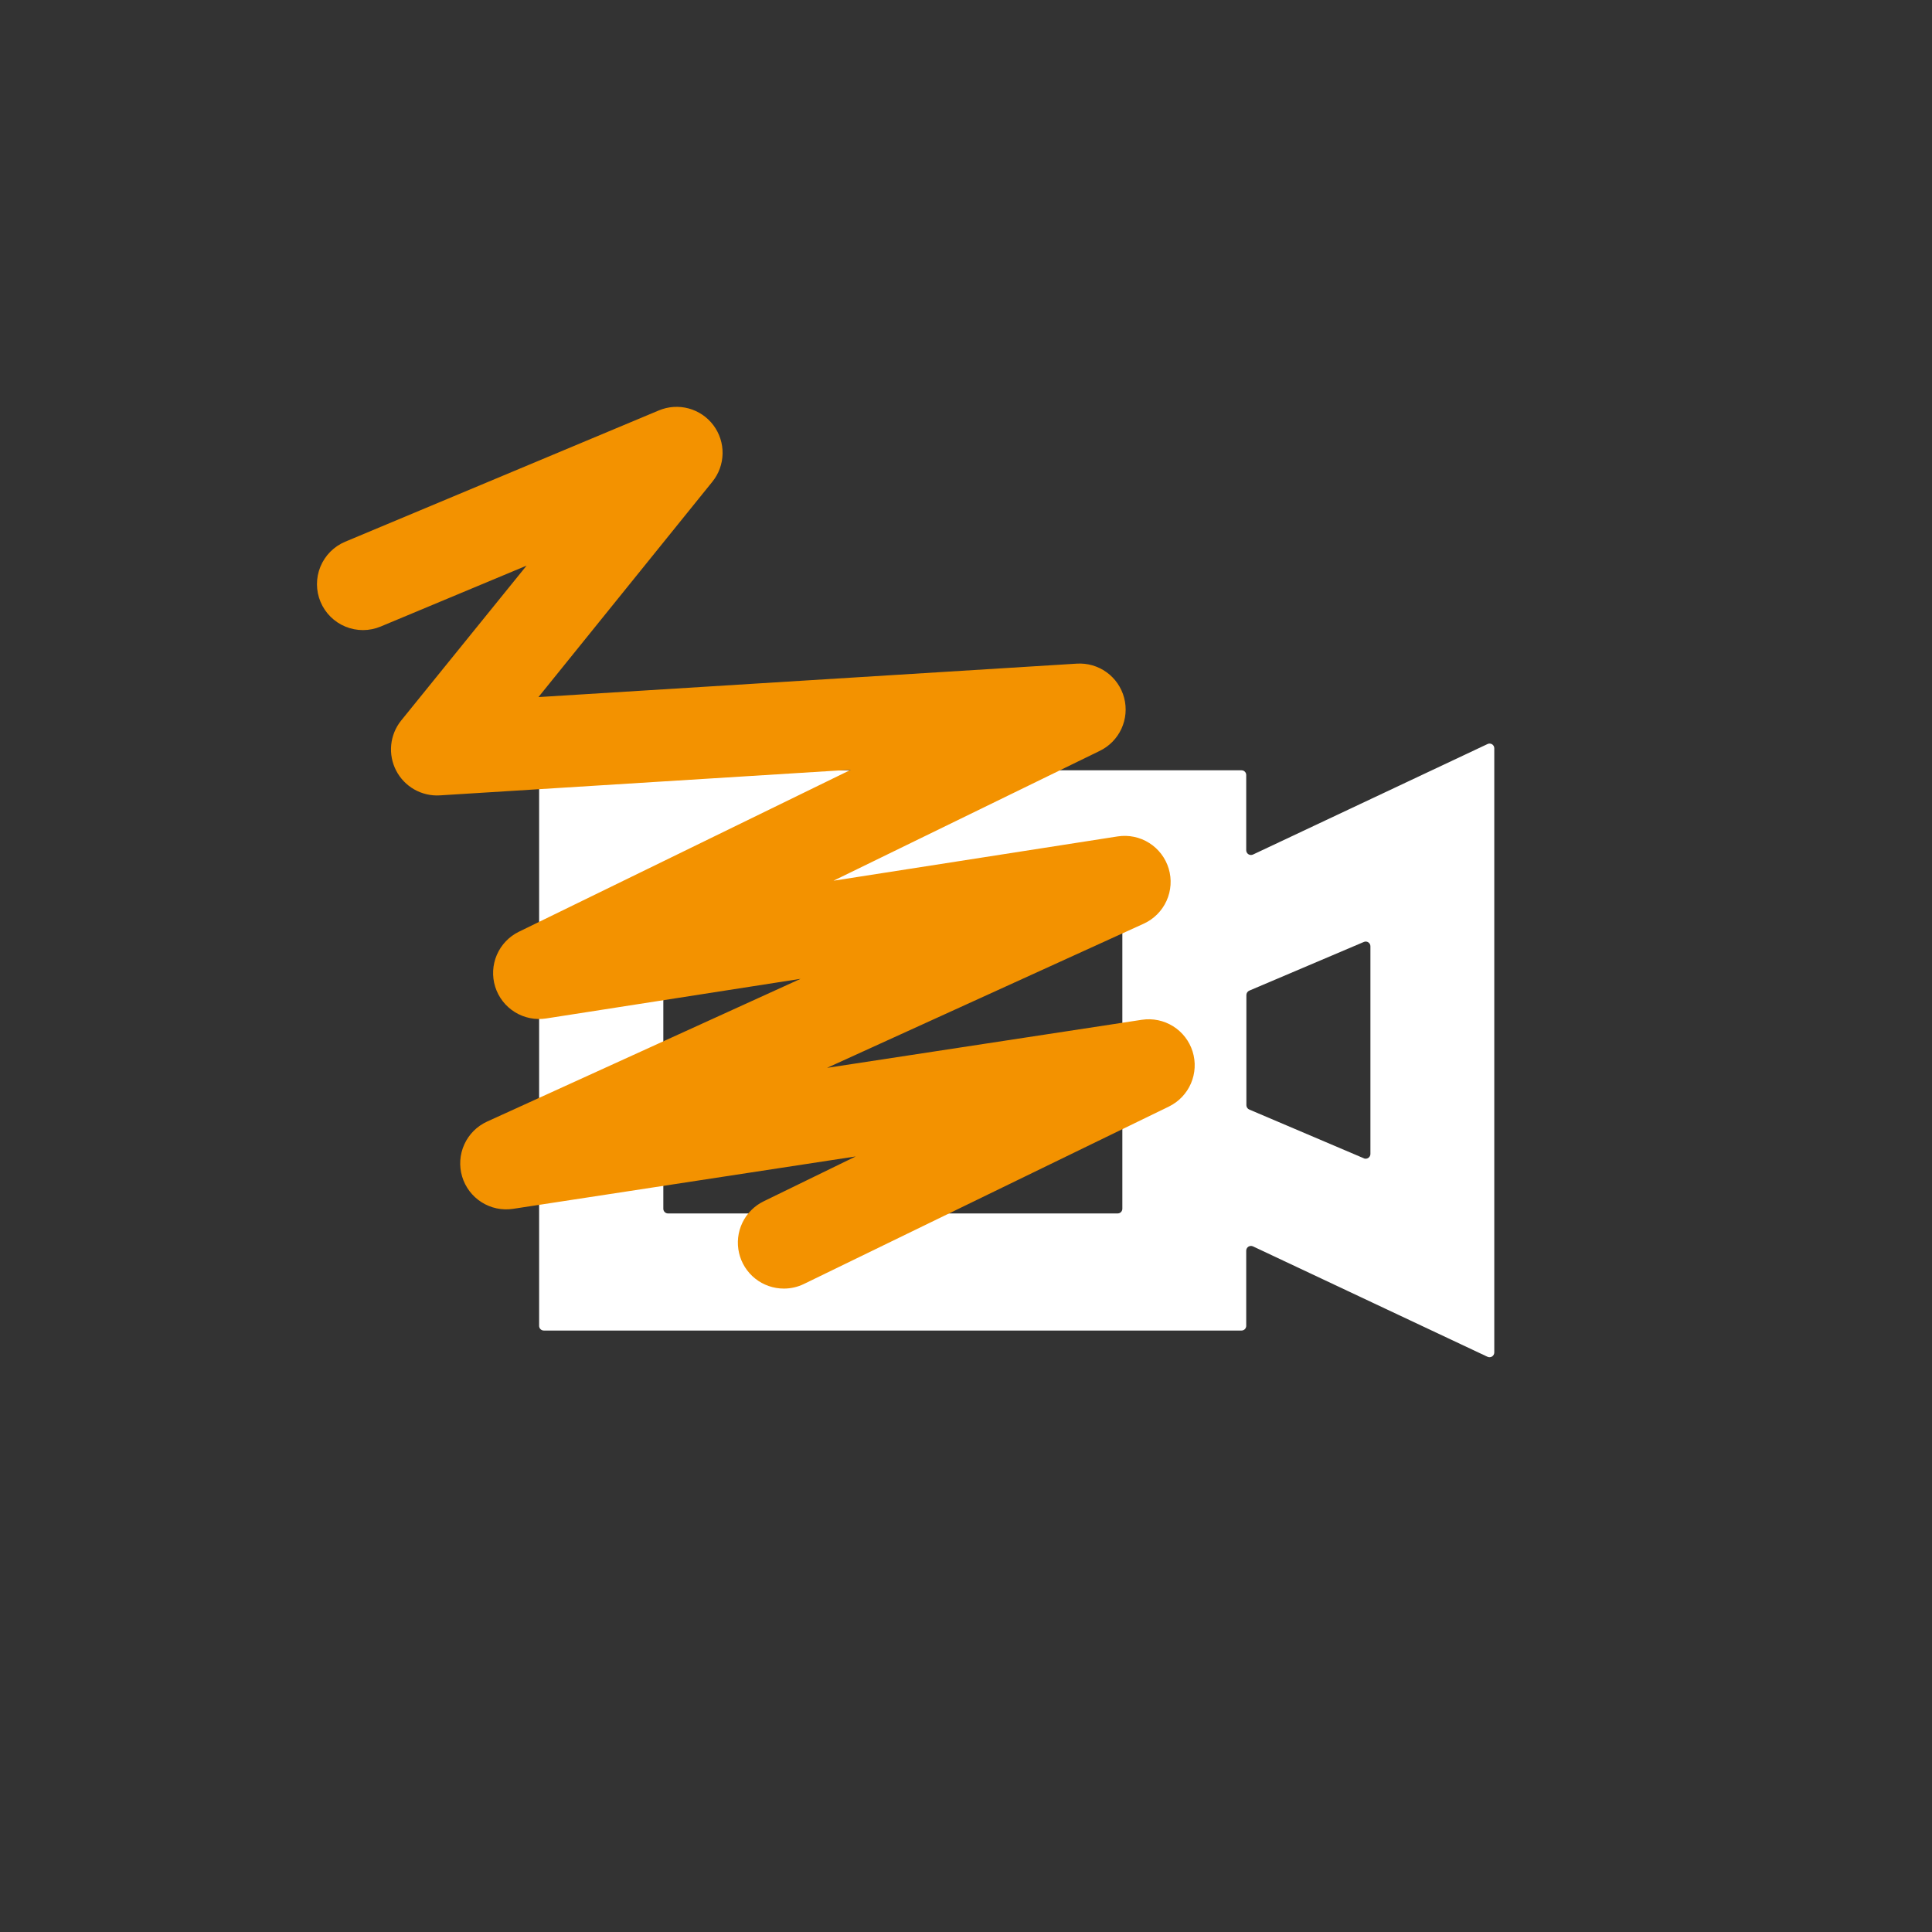 <svg width="256" height="256" viewBox="0 0 256 256" fill="none" xmlns="http://www.w3.org/2000/svg">
    <rect x="0" y="0" width="256" height="256" fill="#333333" stroke="none"/>
    <rect width="256" height="256" fill="transparent"/>
    <path d="M197.103 98.591L166.027 113.232C165.931 113.276 165.826 113.296 165.721 113.289C165.616 113.283 165.514 113.25 165.425 113.194C165.336 113.138 165.262 113.06 165.21 112.968C165.159 112.876 165.131 112.773 165.13 112.667V102.7C165.131 102.618 165.116 102.536 165.086 102.459C165.055 102.383 165.01 102.313 164.952 102.254C164.894 102.195 164.826 102.149 164.75 102.117C164.674 102.085 164.592 102.069 164.51 102.069H72.068C71.985 102.067 71.902 102.082 71.825 102.114C71.748 102.145 71.677 102.191 71.618 102.25C71.559 102.309 71.513 102.379 71.482 102.457C71.451 102.534 71.435 102.617 71.437 102.7V175.683C71.437 175.765 71.453 175.847 71.485 175.923C71.517 175.999 71.564 176.068 71.622 176.125C71.681 176.183 71.751 176.229 71.827 176.259C71.904 176.29 71.986 176.305 72.068 176.303H164.51C164.674 176.303 164.832 176.238 164.948 176.122C165.064 176.005 165.13 175.847 165.13 175.683V165.716C165.131 165.61 165.159 165.507 165.21 165.415C165.262 165.323 165.336 165.245 165.425 165.189C165.514 165.133 165.616 165.1 165.721 165.093C165.826 165.087 165.931 165.106 166.027 165.151L197.103 179.781C197.199 179.825 197.305 179.845 197.412 179.838C197.518 179.831 197.62 179.797 197.71 179.739C197.799 179.682 197.873 179.603 197.923 179.509C197.974 179.416 198 179.311 198 179.205V99.156C198.002 99.049 197.976 98.944 197.925 98.851C197.874 98.757 197.8 98.678 197.71 98.621C197.62 98.564 197.517 98.532 197.41 98.527C197.304 98.521 197.198 98.544 197.103 98.591ZM148.097 160.787H88.514C88.432 160.787 88.35 160.771 88.274 160.739C88.198 160.707 88.129 160.661 88.072 160.602C88.014 160.543 87.969 160.473 87.938 160.397C87.907 160.32 87.893 160.238 87.894 160.156V118.138C87.894 117.973 87.959 117.814 88.075 117.696C88.191 117.578 88.349 117.51 88.514 117.507H148.097C148.262 117.51 148.42 117.578 148.536 117.696C148.652 117.814 148.717 117.973 148.717 118.138V160.145C148.72 160.228 148.706 160.311 148.676 160.389C148.646 160.467 148.601 160.538 148.543 160.598C148.485 160.658 148.416 160.706 148.339 160.738C148.263 160.771 148.18 160.787 148.097 160.787ZM180.712 153.478L165.54 147.021C165.426 146.974 165.328 146.894 165.26 146.791C165.191 146.689 165.153 146.569 165.152 146.445V131.838C165.155 131.715 165.193 131.595 165.261 131.493C165.33 131.391 165.427 131.311 165.54 131.262L180.712 124.816C180.807 124.773 180.912 124.755 181.016 124.764C181.12 124.772 181.221 124.806 181.308 124.864C181.395 124.921 181.467 125 181.515 125.092C181.564 125.185 181.589 125.288 181.587 125.392V152.891C181.589 152.998 181.565 153.104 181.515 153.199C181.465 153.294 181.391 153.375 181.302 153.434C181.212 153.492 181.109 153.527 181.001 153.535C180.894 153.543 180.787 153.523 180.69 153.478H180.712Z"
          fill="white"/>
    <path d="M103.875 170.744C102.495 170.747 101.155 170.281 100.074 169.423C98.993 168.566 98.236 167.366 97.926 166.021C97.616 164.677 97.771 163.267 98.367 162.022C98.963 160.777 99.964 159.772 101.206 159.171L113.388 153.234L67.981 160.178C66.529 160.398 65.046 160.086 63.806 159.298C62.566 158.511 61.652 157.302 61.233 155.895C60.813 154.487 60.917 152.975 61.524 151.638C62.131 150.3 63.201 149.227 64.537 148.616L106.079 129.7L72.378 134.95C70.936 135.177 69.46 134.879 68.22 134.11C66.979 133.34 66.056 132.151 65.618 130.758C65.181 129.365 65.258 127.862 65.836 126.521C66.414 125.181 67.455 124.092 68.768 123.454L112.757 101.991L58.28 105.391C57.1 105.463 55.925 105.19 54.897 104.607C53.87 104.023 53.033 103.154 52.49 102.104C51.947 101.054 51.721 99.869 51.838 98.693C51.956 97.517 52.412 96.401 53.152 95.479L69.776 74.947L50.439 83.02C49.701 83.328 48.909 83.488 48.109 83.491C47.309 83.493 46.517 83.338 45.777 83.034C45.037 82.73 44.364 82.284 43.797 81.72C43.23 81.156 42.779 80.486 42.471 79.747C42.162 79.009 42.002 78.218 42 77.418C41.998 76.618 42.153 75.825 42.457 75.085C42.761 74.346 43.207 73.673 43.771 73.105C44.335 72.538 45.005 72.087 45.743 71.779L87.307 54.381C88.558 53.858 89.947 53.767 91.255 54.123C92.563 54.479 93.715 55.261 94.528 56.345C95.342 57.429 95.77 58.754 95.746 60.109C95.722 61.464 95.247 62.773 94.395 63.827L71.348 92.367L142.67 87.937C144.08 87.846 145.478 88.248 146.624 89.073C147.771 89.899 148.594 91.098 148.954 92.464C149.314 93.83 149.188 95.279 148.597 96.563C148.006 97.846 146.988 98.884 145.716 99.499L110.442 116.699L148.097 110.829C149.55 110.605 151.036 110.914 152.279 111.7C153.523 112.486 154.44 113.696 154.861 115.105C155.282 116.514 155.179 118.028 154.571 119.367C153.963 120.707 152.89 121.781 151.552 122.391L109.59 141.495L151.297 135.127C152.737 134.908 154.207 135.212 155.442 135.984C156.677 136.755 157.594 137.944 158.028 139.334C158.462 140.724 158.384 142.223 157.807 143.56C157.231 144.898 156.194 145.984 154.886 146.623L106.544 170.123C105.713 170.531 104.8 170.744 103.875 170.744Z"
          fill="#F39200"/>
</svg>
